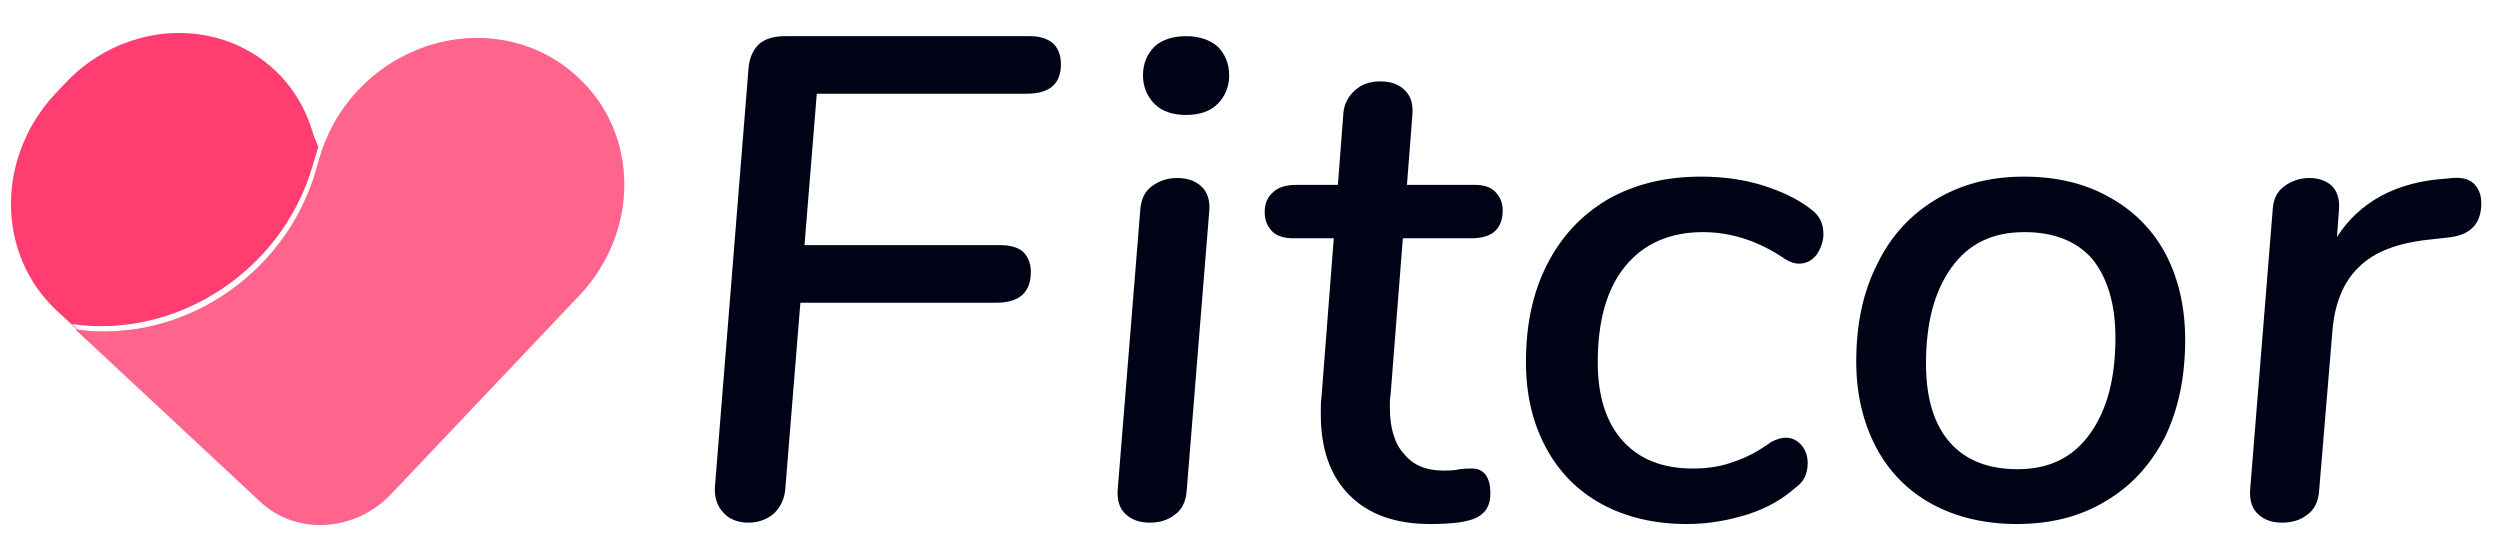 <?xml version="1.0" encoding="UTF-8" standalone="no"?>
<!DOCTYPE svg PUBLIC "-//W3C//DTD SVG 1.1//EN" "http://www.w3.org/Graphics/SVG/1.1/DTD/svg11.dtd">
<svg width="100%" height="100%" viewBox="0 0 137 30" version="1.1" xmlns="http://www.w3.org/2000/svg" xmlns:xlink="http://www.w3.org/1999/xlink" xml:space="preserve" xmlns:serif="http://www.serif.com/" style="fill-rule:evenodd;clip-rule:evenodd;stroke-linejoin:round;stroke-miterlimit:2;">
    <g transform="matrix(1,0,0,1,0,-2410)">
        <g id="Artboard4" transform="matrix(0.29,0,0,0.174,198.185,2010.09)">
            <rect x="-683.699" y="2303.9" width="472.608" height="172.831" style="fill:none;"/>
            <clipPath id="_clip1">
                <rect x="-683.699" y="2303.9" width="472.608" height="172.831"/>
            </clipPath>
            <g clip-path="url(#_clip1)">
                <g transform="matrix(129.223,0,0,215.798,-556.833,2461.86)">
                    <path d="M0.215,-0.621L0.197,-0.4L0.483,-0.4C0.498,-0.4 0.509,-0.397 0.517,-0.39C0.524,-0.383 0.528,-0.373 0.528,-0.361C0.528,-0.331 0.511,-0.316 0.478,-0.316L0.191,-0.316L0.169,-0.045C0.168,-0.03 0.162,-0.018 0.153,-0.009C0.143,0 0.13,0.005 0.115,0.005C0.1,0.005 0.087,0 0.079,-0.009C0.07,-0.018 0.065,-0.031 0.066,-0.047L0.115,-0.656C0.116,-0.672 0.121,-0.684 0.13,-0.693C0.139,-0.701 0.152,-0.705 0.168,-0.705L0.527,-0.705C0.542,-0.705 0.553,-0.701 0.561,-0.694C0.568,-0.687 0.572,-0.677 0.572,-0.664C0.572,-0.635 0.555,-0.621 0.522,-0.621L0.215,-0.621Z" style="fill:rgb(0,3,21);fill-rule:nonzero;"/>
                </g>
                <g transform="matrix(129.223,0,0,215.798,-479.17,2461.86)">
                    <path d="M0.101,0.005C0.086,0.005 0.075,0.001 0.066,-0.007C0.057,-0.015 0.053,-0.027 0.054,-0.043L0.087,-0.451C0.088,-0.466 0.093,-0.478 0.104,-0.486C0.115,-0.494 0.127,-0.498 0.141,-0.498C0.156,-0.498 0.167,-0.494 0.176,-0.486C0.185,-0.478 0.189,-0.466 0.188,-0.451L0.155,-0.043C0.154,-0.026 0.148,-0.014 0.138,-0.007C0.128,0.001 0.116,0.005 0.101,0.005ZM0.154,-0.59C0.135,-0.59 0.119,-0.595 0.108,-0.606C0.097,-0.617 0.091,-0.631 0.091,-0.648C0.091,-0.665 0.097,-0.679 0.108,-0.69C0.119,-0.7 0.135,-0.705 0.154,-0.705C0.173,-0.705 0.188,-0.7 0.2,-0.69C0.211,-0.679 0.217,-0.665 0.217,-0.648C0.217,-0.631 0.211,-0.617 0.2,-0.606C0.189,-0.595 0.173,-0.59 0.154,-0.59Z" style="fill:rgb(0,3,21);fill-rule:nonzero;"/>
                </g>
                <g transform="matrix(129.223,0,0,215.798,-446.089,2461.86)">
                    <path d="M0.197,-0.181C0.196,-0.177 0.196,-0.171 0.196,-0.163C0.196,-0.133 0.203,-0.11 0.217,-0.095C0.23,-0.079 0.249,-0.071 0.274,-0.071C0.282,-0.071 0.29,-0.071 0.298,-0.073C0.306,-0.074 0.312,-0.074 0.317,-0.074C0.325,-0.074 0.331,-0.071 0.336,-0.065C0.341,-0.058 0.343,-0.049 0.343,-0.038C0.343,-0.021 0.337,-0.01 0.324,-0.003C0.311,0.004 0.288,0.007 0.255,0.007C0.204,0.007 0.165,-0.007 0.137,-0.035C0.109,-0.063 0.095,-0.102 0.095,-0.153C0.095,-0.164 0.095,-0.172 0.096,-0.178L0.114,-0.41L0.055,-0.41C0.042,-0.41 0.031,-0.413 0.024,-0.42C0.017,-0.427 0.013,-0.436 0.013,-0.448C0.013,-0.461 0.017,-0.47 0.025,-0.477C0.033,-0.485 0.045,-0.488 0.06,-0.488L0.12,-0.488L0.128,-0.592C0.129,-0.606 0.135,-0.617 0.145,-0.626C0.155,-0.635 0.167,-0.639 0.182,-0.639C0.197,-0.639 0.209,-0.635 0.218,-0.626C0.227,-0.617 0.23,-0.606 0.229,-0.591L0.221,-0.488L0.32,-0.488C0.333,-0.488 0.343,-0.485 0.35,-0.478C0.357,-0.471 0.361,-0.462 0.361,-0.451C0.361,-0.424 0.346,-0.41 0.315,-0.41L0.215,-0.41L0.197,-0.181Z" style="fill:rgb(0,3,21);fill-rule:nonzero;"/>
                </g>
                <g transform="matrix(129.223,0,0,215.798,-400.473,2461.86)">
                    <path d="M0.277,0.007C0.23,0.007 0.188,-0.003 0.153,-0.022C0.118,-0.041 0.09,-0.069 0.071,-0.105C0.052,-0.14 0.042,-0.182 0.042,-0.229C0.042,-0.284 0.052,-0.331 0.073,-0.372C0.094,-0.413 0.123,-0.444 0.162,-0.467C0.201,-0.489 0.246,-0.5 0.298,-0.5C0.33,-0.5 0.36,-0.496 0.389,-0.487C0.417,-0.478 0.44,-0.467 0.458,-0.453C0.471,-0.444 0.477,-0.432 0.477,-0.416C0.477,-0.405 0.473,-0.395 0.467,-0.386C0.46,-0.377 0.451,-0.373 0.441,-0.373C0.435,-0.373 0.429,-0.375 0.422,-0.379C0.383,-0.406 0.342,-0.419 0.301,-0.419C0.252,-0.419 0.214,-0.402 0.187,-0.369C0.16,-0.336 0.147,-0.289 0.147,-0.229C0.147,-0.18 0.159,-0.142 0.183,-0.115C0.207,-0.088 0.241,-0.074 0.286,-0.074C0.308,-0.074 0.328,-0.077 0.346,-0.084C0.365,-0.09 0.383,-0.1 0.401,-0.113C0.409,-0.117 0.416,-0.119 0.422,-0.119C0.431,-0.119 0.439,-0.115 0.445,-0.108C0.451,-0.101 0.454,-0.092 0.454,-0.082C0.454,-0.066 0.448,-0.054 0.436,-0.046C0.417,-0.029 0.394,-0.016 0.366,-0.007C0.337,0.002 0.308,0.007 0.277,0.007Z" style="fill:rgb(0,3,21);fill-rule:nonzero;"/>
                </g>
                <g transform="matrix(129.223,0,0,215.798,-338.058,2461.86)">
                    <path d="M0.277,0.007C0.23,0.007 0.188,-0.003 0.153,-0.022C0.118,-0.041 0.09,-0.069 0.071,-0.105C0.052,-0.141 0.042,-0.183 0.042,-0.23C0.042,-0.285 0.052,-0.332 0.073,-0.373C0.093,-0.414 0.122,-0.445 0.159,-0.467C0.196,-0.489 0.238,-0.5 0.287,-0.5C0.335,-0.5 0.377,-0.49 0.412,-0.47C0.447,-0.451 0.475,-0.423 0.494,-0.388C0.513,-0.352 0.523,-0.31 0.523,-0.262C0.523,-0.207 0.513,-0.16 0.493,-0.119C0.472,-0.079 0.444,-0.048 0.406,-0.026C0.37,-0.004 0.326,0.007 0.277,0.007ZM0.278,-0.073C0.324,-0.073 0.359,-0.09 0.384,-0.125C0.409,-0.16 0.421,-0.206 0.421,-0.265C0.421,-0.315 0.409,-0.353 0.387,-0.38C0.364,-0.406 0.331,-0.419 0.288,-0.419C0.241,-0.419 0.206,-0.402 0.181,-0.367C0.156,-0.332 0.144,-0.286 0.144,-0.227C0.144,-0.176 0.156,-0.138 0.179,-0.112C0.202,-0.086 0.235,-0.073 0.278,-0.073Z" style="fill:rgb(0,3,21);fill-rule:nonzero;"/>
                </g>
                <g transform="matrix(129.223,0,0,215.798,-265.176,2461.86)">
                    <path d="M0.35,-0.498C0.363,-0.499 0.373,-0.497 0.381,-0.49C0.388,-0.483 0.392,-0.474 0.392,-0.461C0.392,-0.43 0.375,-0.414 0.342,-0.411L0.315,-0.408C0.269,-0.403 0.235,-0.39 0.213,-0.368C0.19,-0.346 0.177,-0.314 0.174,-0.271L0.155,-0.043C0.154,-0.026 0.148,-0.014 0.138,-0.007C0.128,0.001 0.116,0.005 0.101,0.005C0.086,0.005 0.075,0.001 0.066,-0.007C0.057,-0.015 0.053,-0.027 0.054,-0.043L0.087,-0.452C0.088,-0.467 0.093,-0.478 0.104,-0.486C0.115,-0.494 0.127,-0.498 0.141,-0.498C0.154,-0.498 0.165,-0.494 0.173,-0.487C0.181,-0.479 0.185,-0.468 0.184,-0.453L0.181,-0.412C0.214,-0.463 0.267,-0.492 0.339,-0.497L0.35,-0.498Z" style="fill:rgb(0,3,21);fill-rule:nonzero;"/>
                </g>
                <g transform="matrix(-3.799,6.681,3.228,5.014,-6794.05,-11424.9)">
                    <path d="M342.817,2300.88C342.817,2300.88 342.817,2300.88 342.817,2300.88C340.735,2304.58 336.617,2305.8 333.299,2303.72C333.123,2303.6 332.945,2303.49 332.768,2303.38C331.083,2302.32 329.052,2302.38 327.416,2303.54C325.78,2304.7 324.779,2306.79 324.779,2309.05C324.779,2309.07 324.779,2309.1 324.779,2309.12C324.779,2312.67 327.213,2315.55 330.215,2315.55C333.27,2315.55 336.979,2315.55 339.579,2315.55C340.438,2315.55 341.262,2315.14 341.869,2314.42C342.476,2313.71 342.817,2312.73 342.817,2311.72C342.817,2307.37 342.817,2300.88 342.817,2300.88Z" style="fill:rgb(255,100,141);"/>
                </g>
                <g transform="matrix(2.717,4.22,-2.706,4.758,290.74,-17190)">
                    <path d="M1989.65,2352.69C1989.65,2352.69 1993.37,2352.72 1988.6,2352.72C1984.38,2352.72 1980.96,2349.3 1980.96,2345.09C1980.96,2344.85 1980.96,2344.62 1980.96,2344.39C1980.96,2341.84 1982.3,2339.47 1984.49,2338.16C1986.67,2336.85 1989.39,2336.78 1991.64,2337.98C1991.64,2337.98 1991.64,2337.98 1991.64,2337.98C1991.94,2338.14 1992.24,2338.28 1992.54,2338.4C1992.57,2338.46 1992.6,2338.52 1992.63,2338.58C1992.76,2338.83 1992.9,2339.08 1993.03,2339.33C1995.51,2343.98 1994.05,2349.77 1989.65,2352.69C1989.65,2352.69 1989.65,2352.69 1989.65,2352.69Z" style="fill:rgb(255,61,113);"/>
                </g>
                <g transform="matrix(6.183,0,-0.589,10.325,-11862.4,-22664.1)">
                    <g opacity="0">
                        <g transform="matrix(-1.875,2.195,1.928,1.647,-1748.28,-2129.56)">
                            <path d="M342.817,2300.88C342.817,2300.88 342.817,2300.88 342.817,2300.88C340.735,2304.58 336.617,2305.8 333.299,2303.72C333.123,2303.6 332.945,2303.49 332.768,2303.38C331.083,2302.32 329.052,2302.38 327.416,2303.54C325.78,2304.7 324.779,2306.79 324.779,2309.05C324.779,2309.07 324.779,2309.1 324.779,2309.12C324.779,2312.67 327.213,2315.55 330.215,2315.55C333.27,2315.55 336.979,2315.55 339.579,2315.55C340.438,2315.55 341.262,2315.14 341.869,2314.42C342.476,2313.71 342.817,2312.73 342.817,2311.72C342.817,2307.37 342.817,2300.88 342.817,2300.88Z" style="fill:rgb(255,100,141);"/>
                        </g>
                        <g transform="matrix(1.623,1.386,-1.335,1.563,1958.11,-4023.41)">
                            <path d="M2005.18,2351.84C2004.56,2352.41 2003.75,2352.72 2002.91,2352.72C1999.27,2352.72 1993.37,2352.72 1988.6,2352.72C1984.38,2352.72 1980.96,2349.3 1980.96,2345.09C1980.96,2344.85 1980.96,2344.62 1980.96,2344.39C1980.96,2341.84 1982.3,2339.47 1984.49,2338.16C1986.67,2336.85 1989.39,2336.78 1991.64,2337.98C1991.64,2337.98 1991.64,2337.98 1991.64,2337.98C1991.94,2338.14 1992.24,2338.28 1992.54,2338.4C1992.57,2338.46 1992.6,2338.52 1992.63,2338.58C1992.76,2338.83 1992.9,2339.08 1993.03,2339.33C1995.51,2343.98 1994.05,2349.77 1989.65,2352.69C1989.65,2352.69 1989.65,2352.69 1989.65,2352.69C1989.65,2352.69 1997.37,2352.69 2002.54,2352.69C2003.49,2352.69 2004.41,2352.39 2005.18,2351.84Z" style="fill:rgb(255,61,113);"/>
                        </g>
                    </g>
                </g>
            </g>
        </g>
        <g id="blue-black-outlined" serif:id="blue black outlined">
        </g>
    </g>
</svg>
